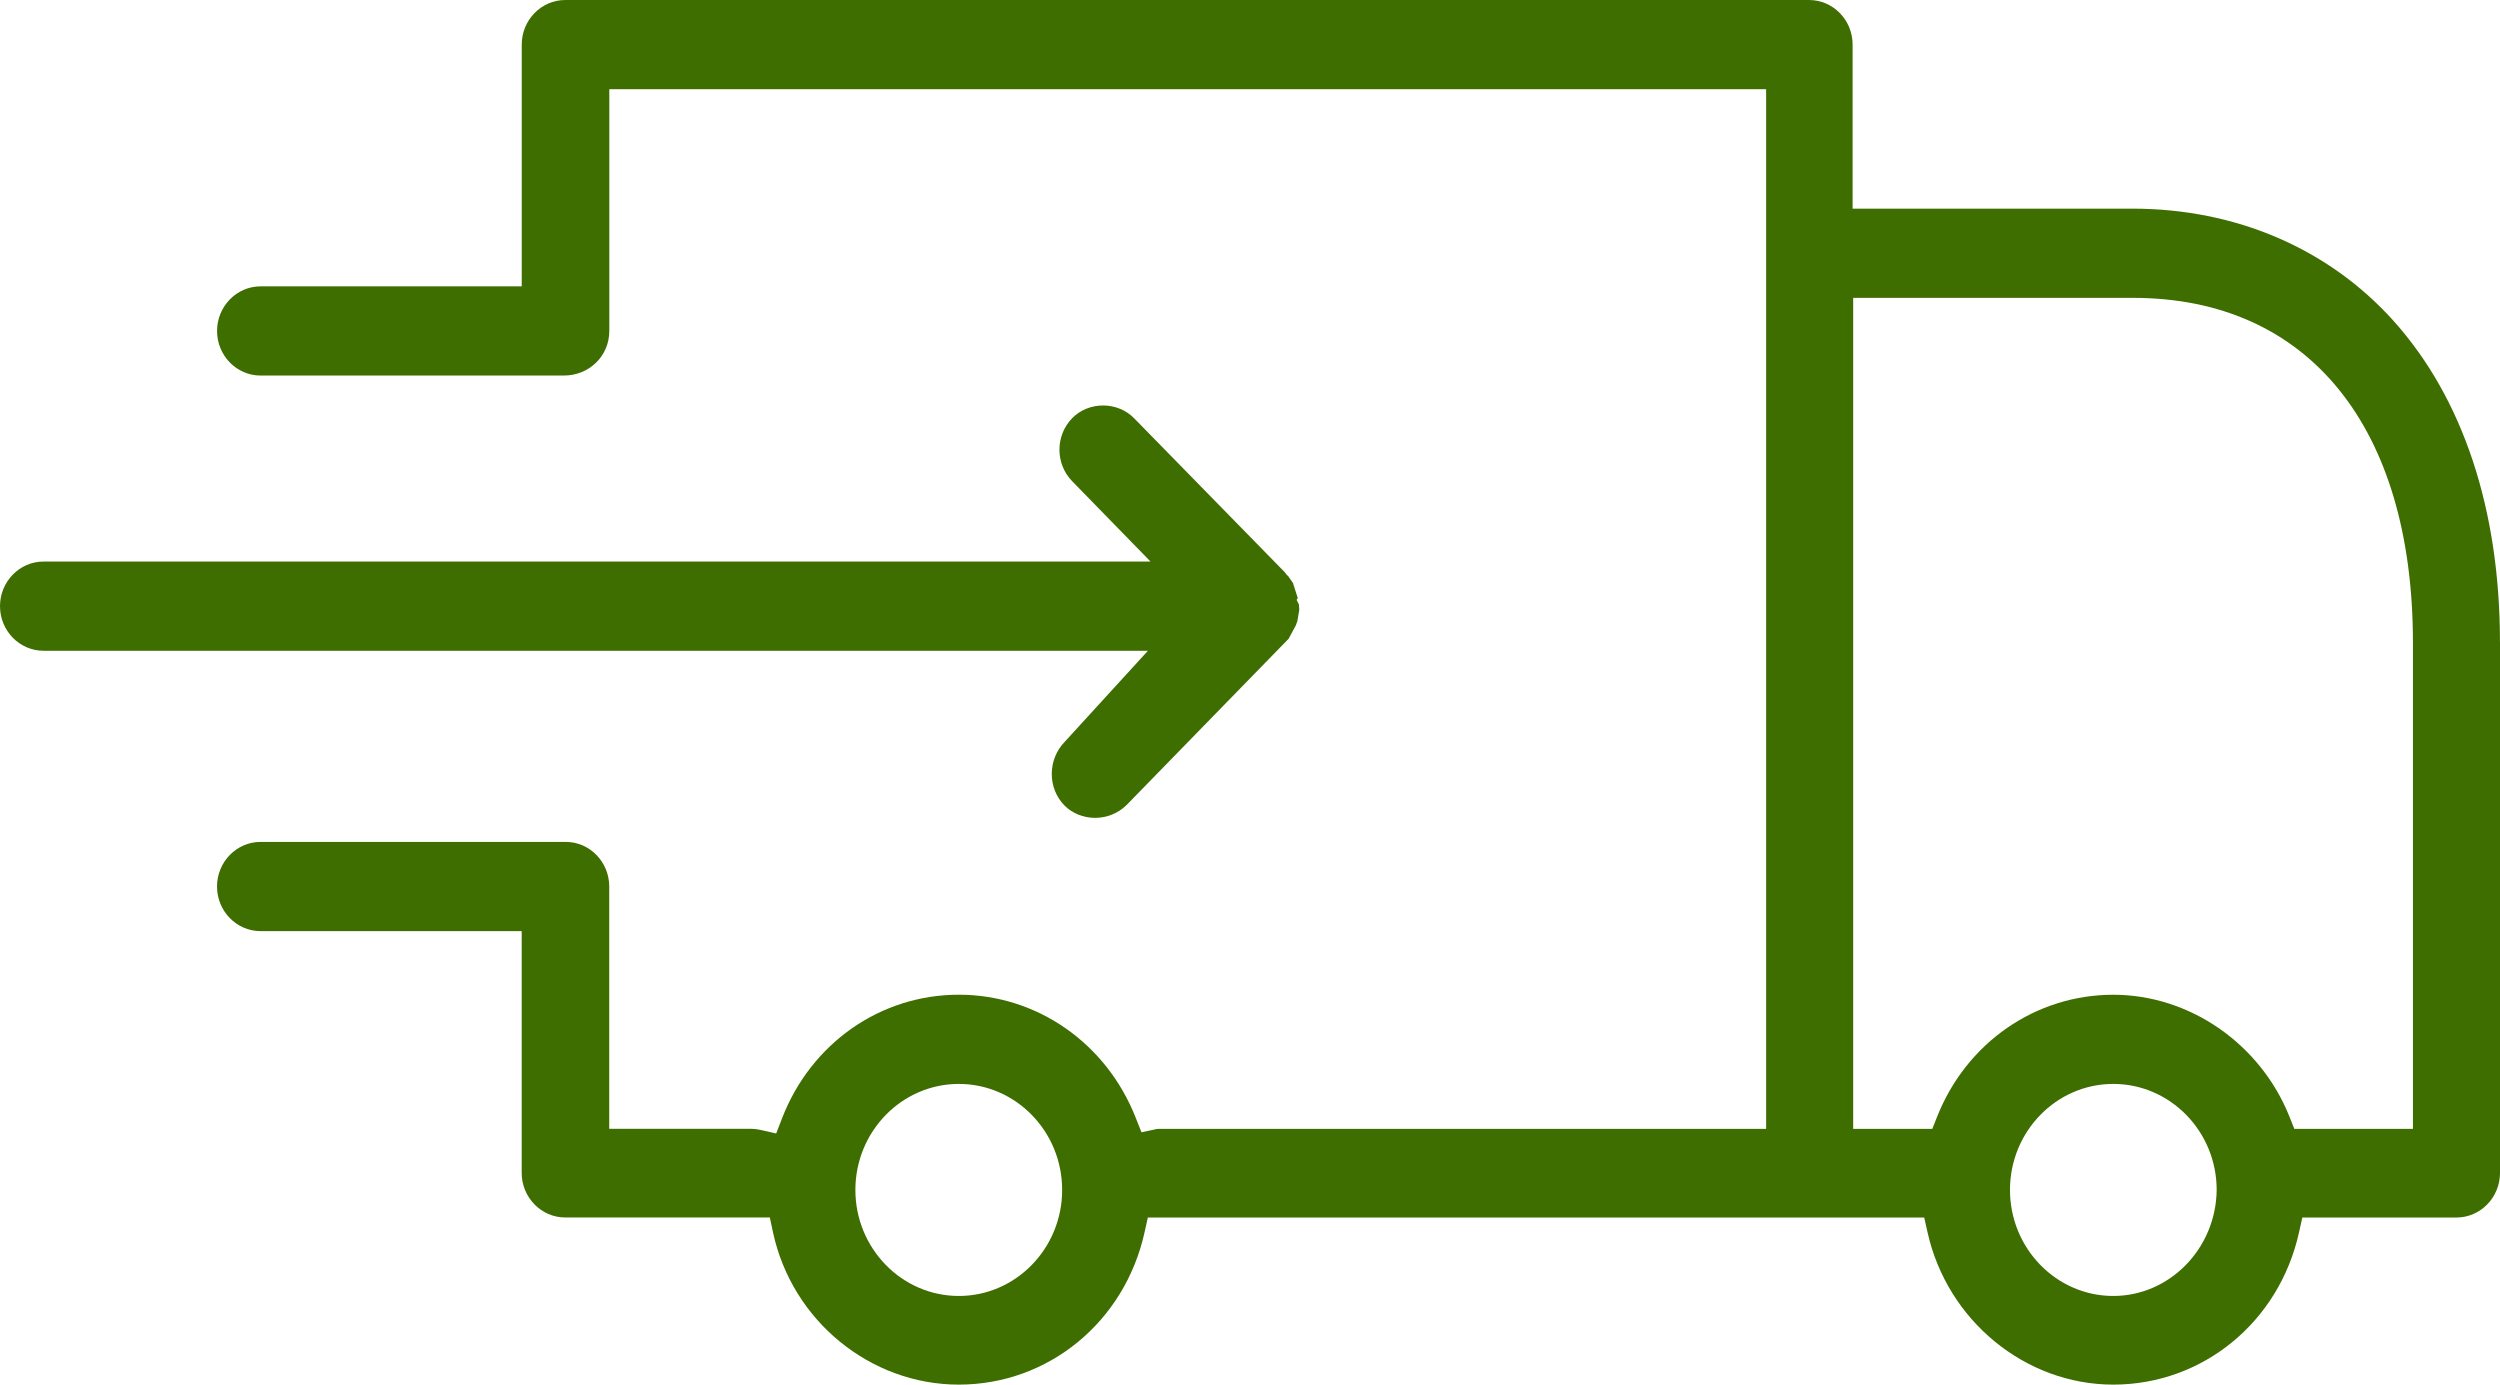 <svg width="130" height="72" viewBox="0 0 130 72" fill="none" xmlns="http://www.w3.org/2000/svg">
<path d="M129.998 33.401C129.998 26.497 128.08 20.712 124.453 16.672C121.072 12.918 116.255 10.85 110.889 10.85H96.336V2.321C96.336 1.042 95.32 -9.15527e-05 94.073 -9.15527e-05H29.394C28.146 -9.15527e-05 27.13 1.042 27.13 2.321V14.89H13.551C12.304 14.89 11.287 15.93 11.287 17.209C11.287 18.49 12.304 19.529 13.551 19.529H29.315C30.643 19.529 31.684 18.511 31.684 17.209V4.639H91.839V58.7H60.36C60.287 58.7 60.187 58.7 60.155 58.708L59.357 58.878L59.049 58.103C57.516 54.229 53.91 51.725 49.859 51.725C45.783 51.725 42.177 54.246 40.668 58.148L40.362 58.941L39.549 58.756C39.365 58.716 39.218 58.697 39.058 58.697H31.68V46.1C31.68 44.821 30.666 43.779 29.42 43.779H13.549C12.302 43.779 11.285 44.821 11.285 46.1C11.285 47.379 12.302 48.419 13.549 48.419H27.128V60.988C27.128 62.267 28.145 63.309 29.392 63.309H40.03L40.199 64.095C41.189 68.674 45.25 72 49.858 72C54.509 72 58.48 68.747 59.515 64.089L59.688 63.311H100.059L100.234 64.089C101.258 68.672 105.317 72 109.891 72C114.542 72 118.513 68.747 119.548 64.089L119.721 63.311H127.737C128.984 63.311 130 62.269 130 60.99V33.401H129.998ZM49.859 67.39C46.893 67.39 44.48 64.915 44.48 61.876C44.48 58.837 46.893 56.364 49.859 56.364C52.822 56.364 55.232 58.837 55.232 61.876C55.232 64.917 52.822 67.39 49.859 67.39ZM109.891 67.39C106.929 67.39 104.519 64.915 104.519 61.876C104.519 58.837 106.929 56.364 109.891 56.364C112.855 56.364 115.267 58.837 115.267 61.876C115.235 64.919 112.824 67.39 109.891 67.39ZM125.473 58.7H119.304L119.056 58.076C117.544 54.279 113.86 51.727 109.891 51.727C105.849 51.727 102.252 54.219 100.728 58.075L100.48 58.7H96.365V15.489H110.919C120.033 15.489 125.473 22.195 125.473 33.428V58.7Z" fill="#3E6E00"/>
<path d="M56.94 42.529C57.558 42.529 58.14 42.292 58.576 41.867L67.006 33.218L67.391 32.505C67.403 32.456 67.424 32.392 67.461 32.311L67.562 31.716C67.557 31.645 67.557 31.543 67.546 31.437L67.425 31.196L67.484 31.1L67.234 30.316L67.033 30.027C67.018 30.01 66.999 29.987 66.978 29.95C66.913 29.906 66.86 29.831 66.805 29.752L58.965 21.74C58.555 21.324 57.973 21.085 57.361 21.085C56.748 21.085 56.164 21.324 55.758 21.74C55.328 22.181 55.091 22.767 55.091 23.385C55.091 24.003 55.328 24.587 55.758 25.028L59.827 29.201H2.264C1.016 29.201 0 30.243 0 31.521C0 32.8 1.016 33.84 2.264 33.84H59.692L55.369 38.57C54.473 39.492 54.466 40.977 55.349 41.882C55.753 42.292 56.333 42.529 56.94 42.529Z" fill="#3E6E00"/>
</svg>
